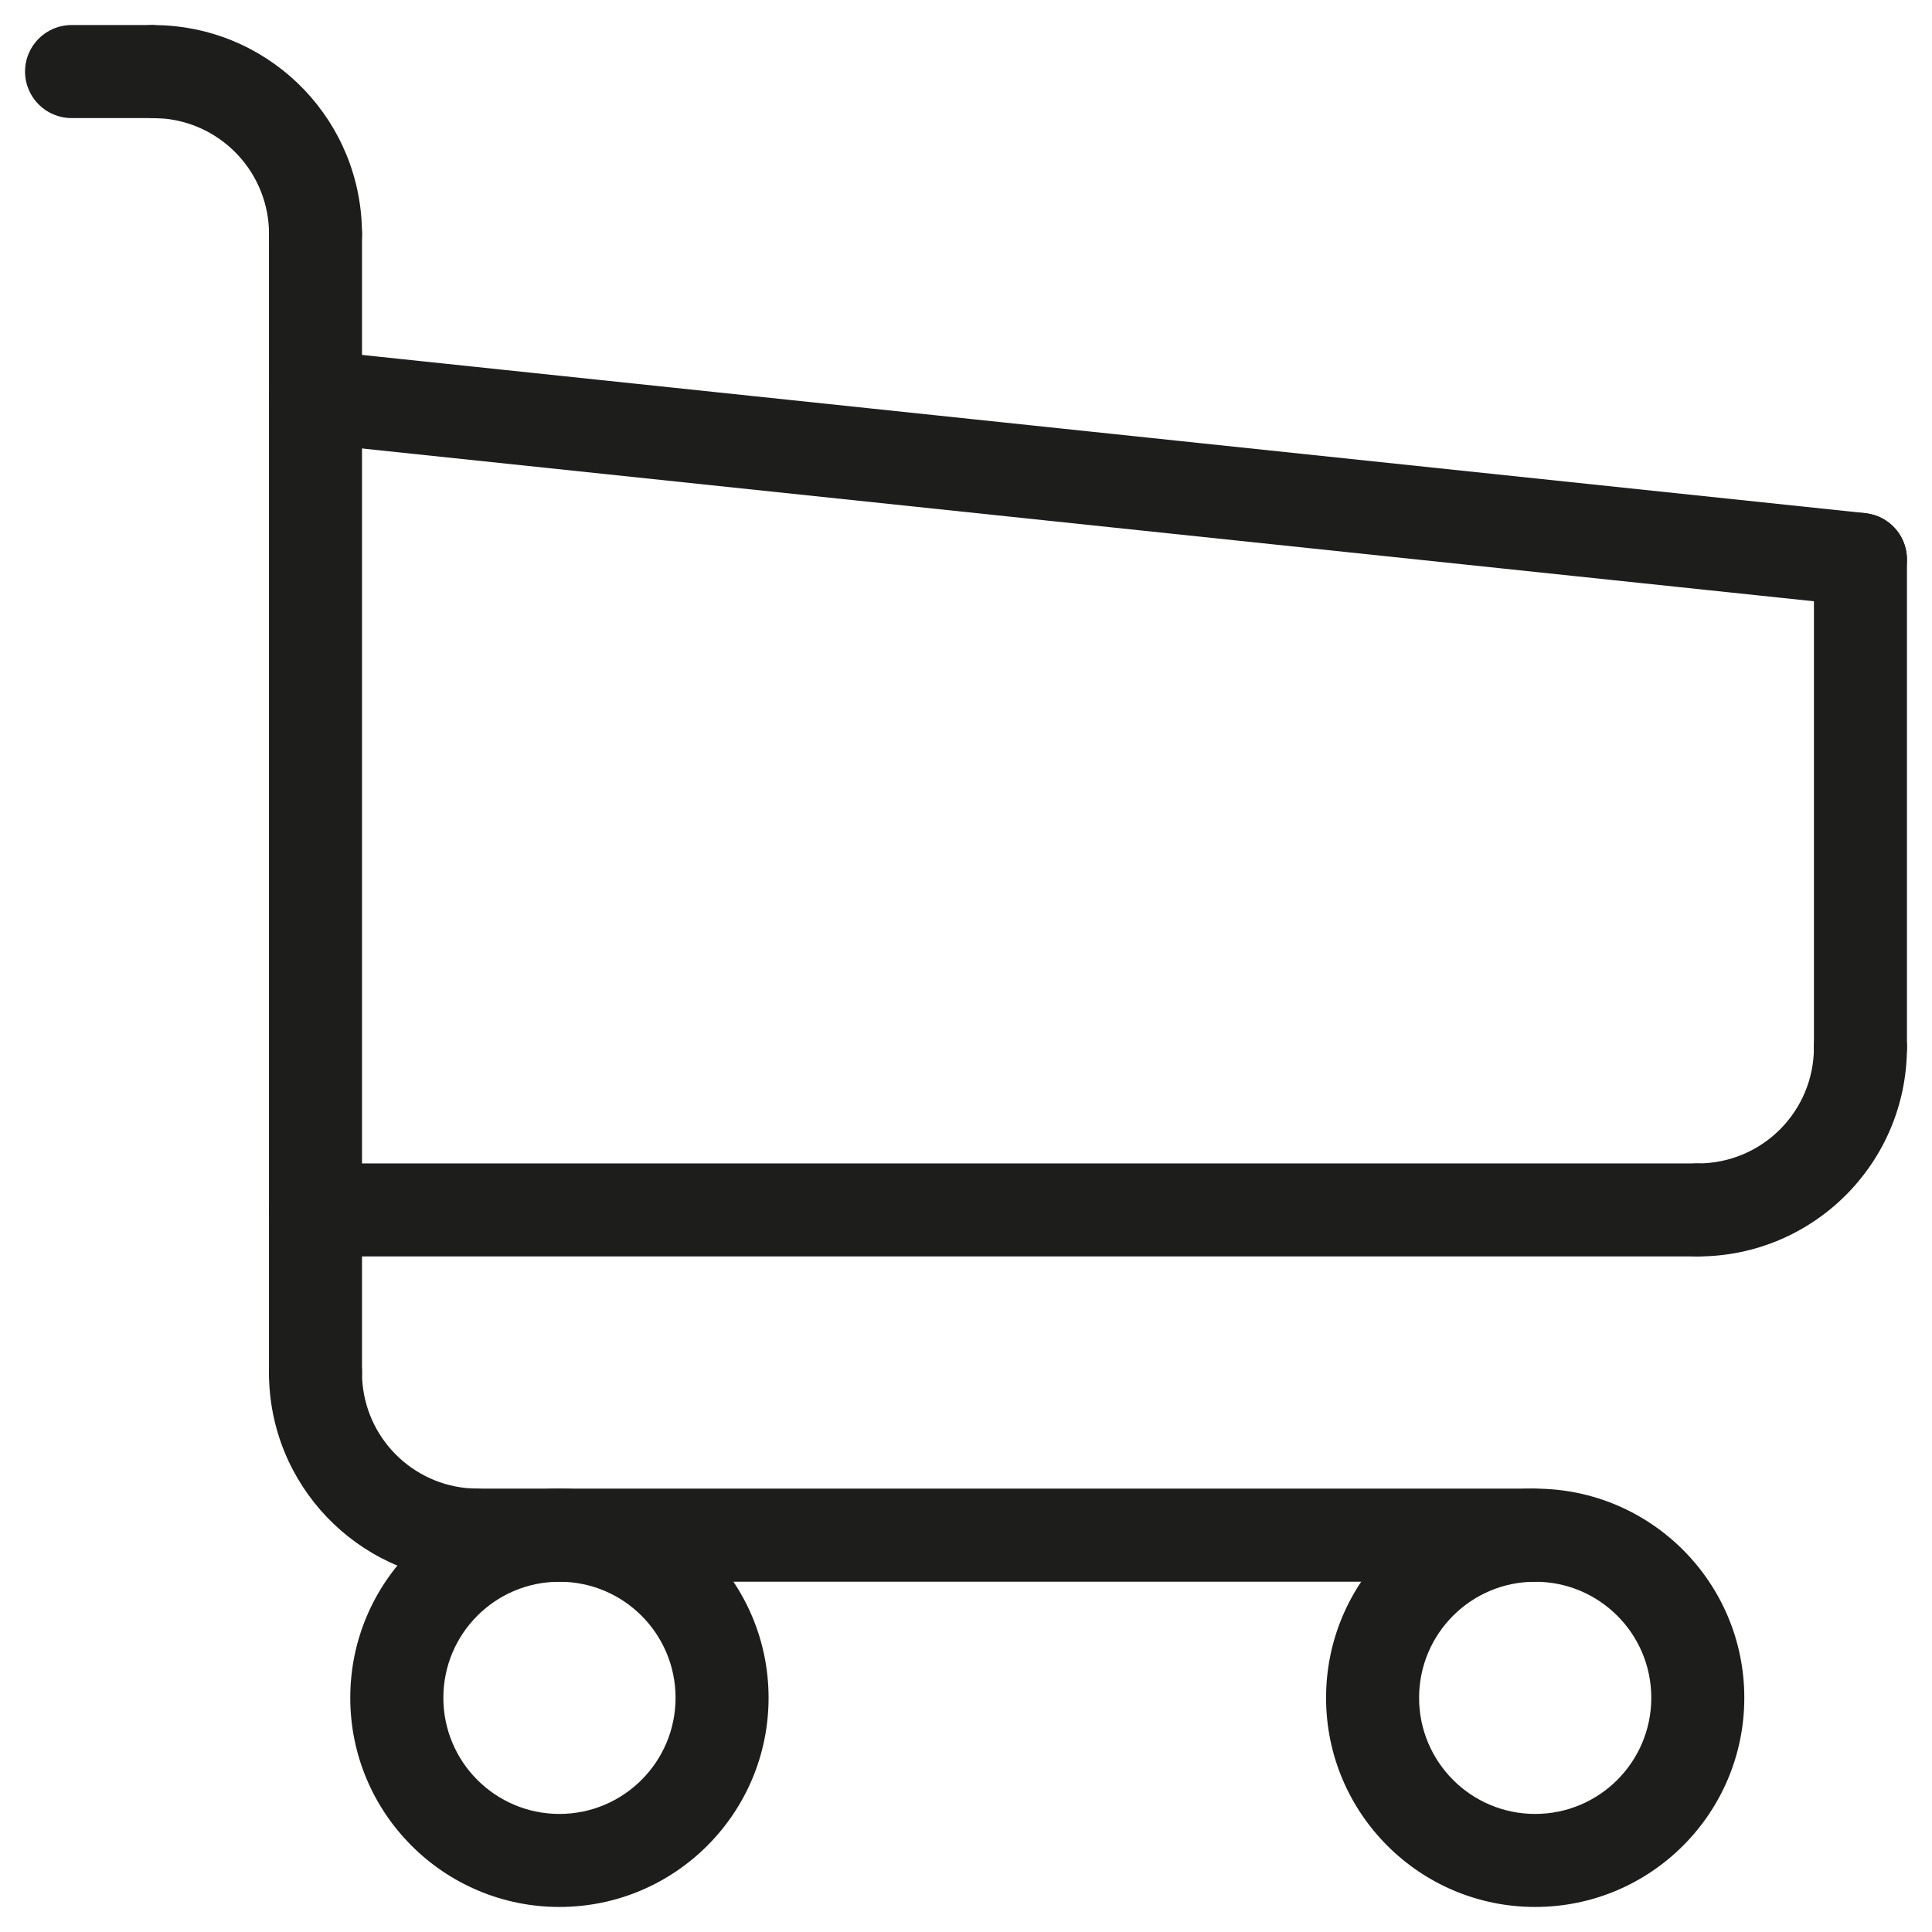 <svg viewBox="0 0 27 27" fill="none" xmlns="http://www.w3.org/2000/svg">
  <path d="M23.077 23.727C23.077 22.831 22.351 22.105 21.454 22.105C20.558 22.105 19.832 22.831 19.832 23.727C19.832 24.623 20.558 25.35 21.454 25.35C22.351 25.35 23.077 24.623 23.077 23.727ZM24.377 23.727C24.377 25.341 23.069 26.65 21.454 26.65C19.84 26.65 18.532 25.341 18.532 23.727C18.532 22.113 19.84 20.804 21.454 20.804C23.068 20.804 24.377 22.113 24.377 23.727Z" fill="#1D1D1B"/>
  <path d="M9.441 23.727C9.441 22.831 8.714 22.105 7.818 22.105C6.922 22.105 6.196 22.831 6.196 23.727C6.196 24.623 6.922 25.35 7.818 25.35C8.714 25.35 9.441 24.623 9.441 23.727ZM10.741 23.727C10.741 25.341 9.432 26.65 7.818 26.65C6.204 26.65 4.895 25.341 4.895 23.727C4.895 22.113 6.204 20.804 7.818 20.804C9.432 20.804 10.741 22.113 10.741 23.727Z" fill="#1D1D1B"/>
  <path d="M3.759 19.182V3.273C3.759 2.914 4.05 2.622 4.409 2.622C4.768 2.622 5.059 2.914 5.059 3.273V19.182C5.059 19.541 4.768 19.832 4.409 19.832C4.05 19.832 3.759 19.541 3.759 19.182Z" fill="#1D1D1B"/>
  <path d="M21.454 20.804L21.585 20.818C21.881 20.878 22.105 21.14 22.105 21.454C22.105 21.769 21.881 22.031 21.585 22.091L21.454 22.105H6.682C6.323 22.105 6.031 21.814 6.031 21.454C6.031 21.096 6.323 20.804 6.682 20.804H21.454Z" fill="#1D1D1B"/>
  <path d="M23.727 16.259L23.858 16.272C24.154 16.333 24.377 16.595 24.377 16.909C24.377 17.223 24.154 17.485 23.858 17.546L23.727 17.559H4.409C4.05 17.559 3.759 17.268 3.759 16.909C3.759 16.55 4.05 16.259 4.409 16.259H23.727Z" fill="#1D1D1B"/>
  <path d="M4.477 4.899L26.068 7.171L26.197 7.199C26.485 7.29 26.679 7.574 26.646 7.886C26.613 8.199 26.364 8.436 26.063 8.465L25.931 8.464L4.341 6.192L4.212 6.165C3.924 6.073 3.73 5.789 3.763 5.477C3.796 5.165 4.045 4.927 4.346 4.898L4.477 4.899Z" fill="#1D1D1B"/>
  <path d="M25.35 14.636V7.818C25.35 7.459 25.641 7.168 26 7.168C26.359 7.168 26.65 7.459 26.65 7.818V14.636C26.65 14.995 26.359 15.286 26 15.286C25.641 15.286 25.35 14.995 25.35 14.636Z" fill="#1D1D1B"/>
  <path d="M3.759 19.182C3.759 18.823 4.05 18.531 4.409 18.531C4.768 18.531 5.059 18.823 5.059 19.182C5.059 20.023 5.696 20.713 6.516 20.796L6.682 20.805L6.812 20.818C7.109 20.878 7.332 21.14 7.332 21.454C7.332 21.768 7.109 22.03 6.812 22.091L6.682 22.105L6.531 22.101C4.986 22.023 3.759 20.747 3.759 19.182Z" fill="#1D1D1B"/>
  <path d="M25.35 14.636C25.35 14.277 25.641 13.986 26 13.986C26.359 13.986 26.65 14.277 26.65 14.636C26.65 16.252 25.343 17.559 23.727 17.559C23.368 17.559 23.077 17.268 23.077 16.909C23.077 16.55 23.368 16.259 23.727 16.259C24.625 16.259 25.35 15.534 25.35 14.636Z" fill="#1D1D1B"/>
  <path d="M3.76 3.272C3.759 2.431 3.122 1.741 2.302 1.658L2.136 1.65L2.006 1.637C1.709 1.576 1.486 1.314 1.486 1C1.486 0.641 1.777 0.35 2.136 0.35L2.287 0.354C3.833 0.432 5.059 1.707 5.059 3.272C5.059 3.631 4.768 3.923 4.409 3.923C4.05 3.923 3.76 3.631 3.76 3.272Z" fill="#1D1D1B"/>
  <path d="M2.137 0.35L2.268 0.363C2.564 0.424 2.786 0.686 2.786 1C2.786 1.314 2.564 1.576 2.268 1.637L2.137 1.65H1C0.641 1.65 0.35 1.359 0.35 1C0.35 0.641 0.641 0.35 1 0.35H2.137Z" fill="#1D1D1B"/>
</svg>
